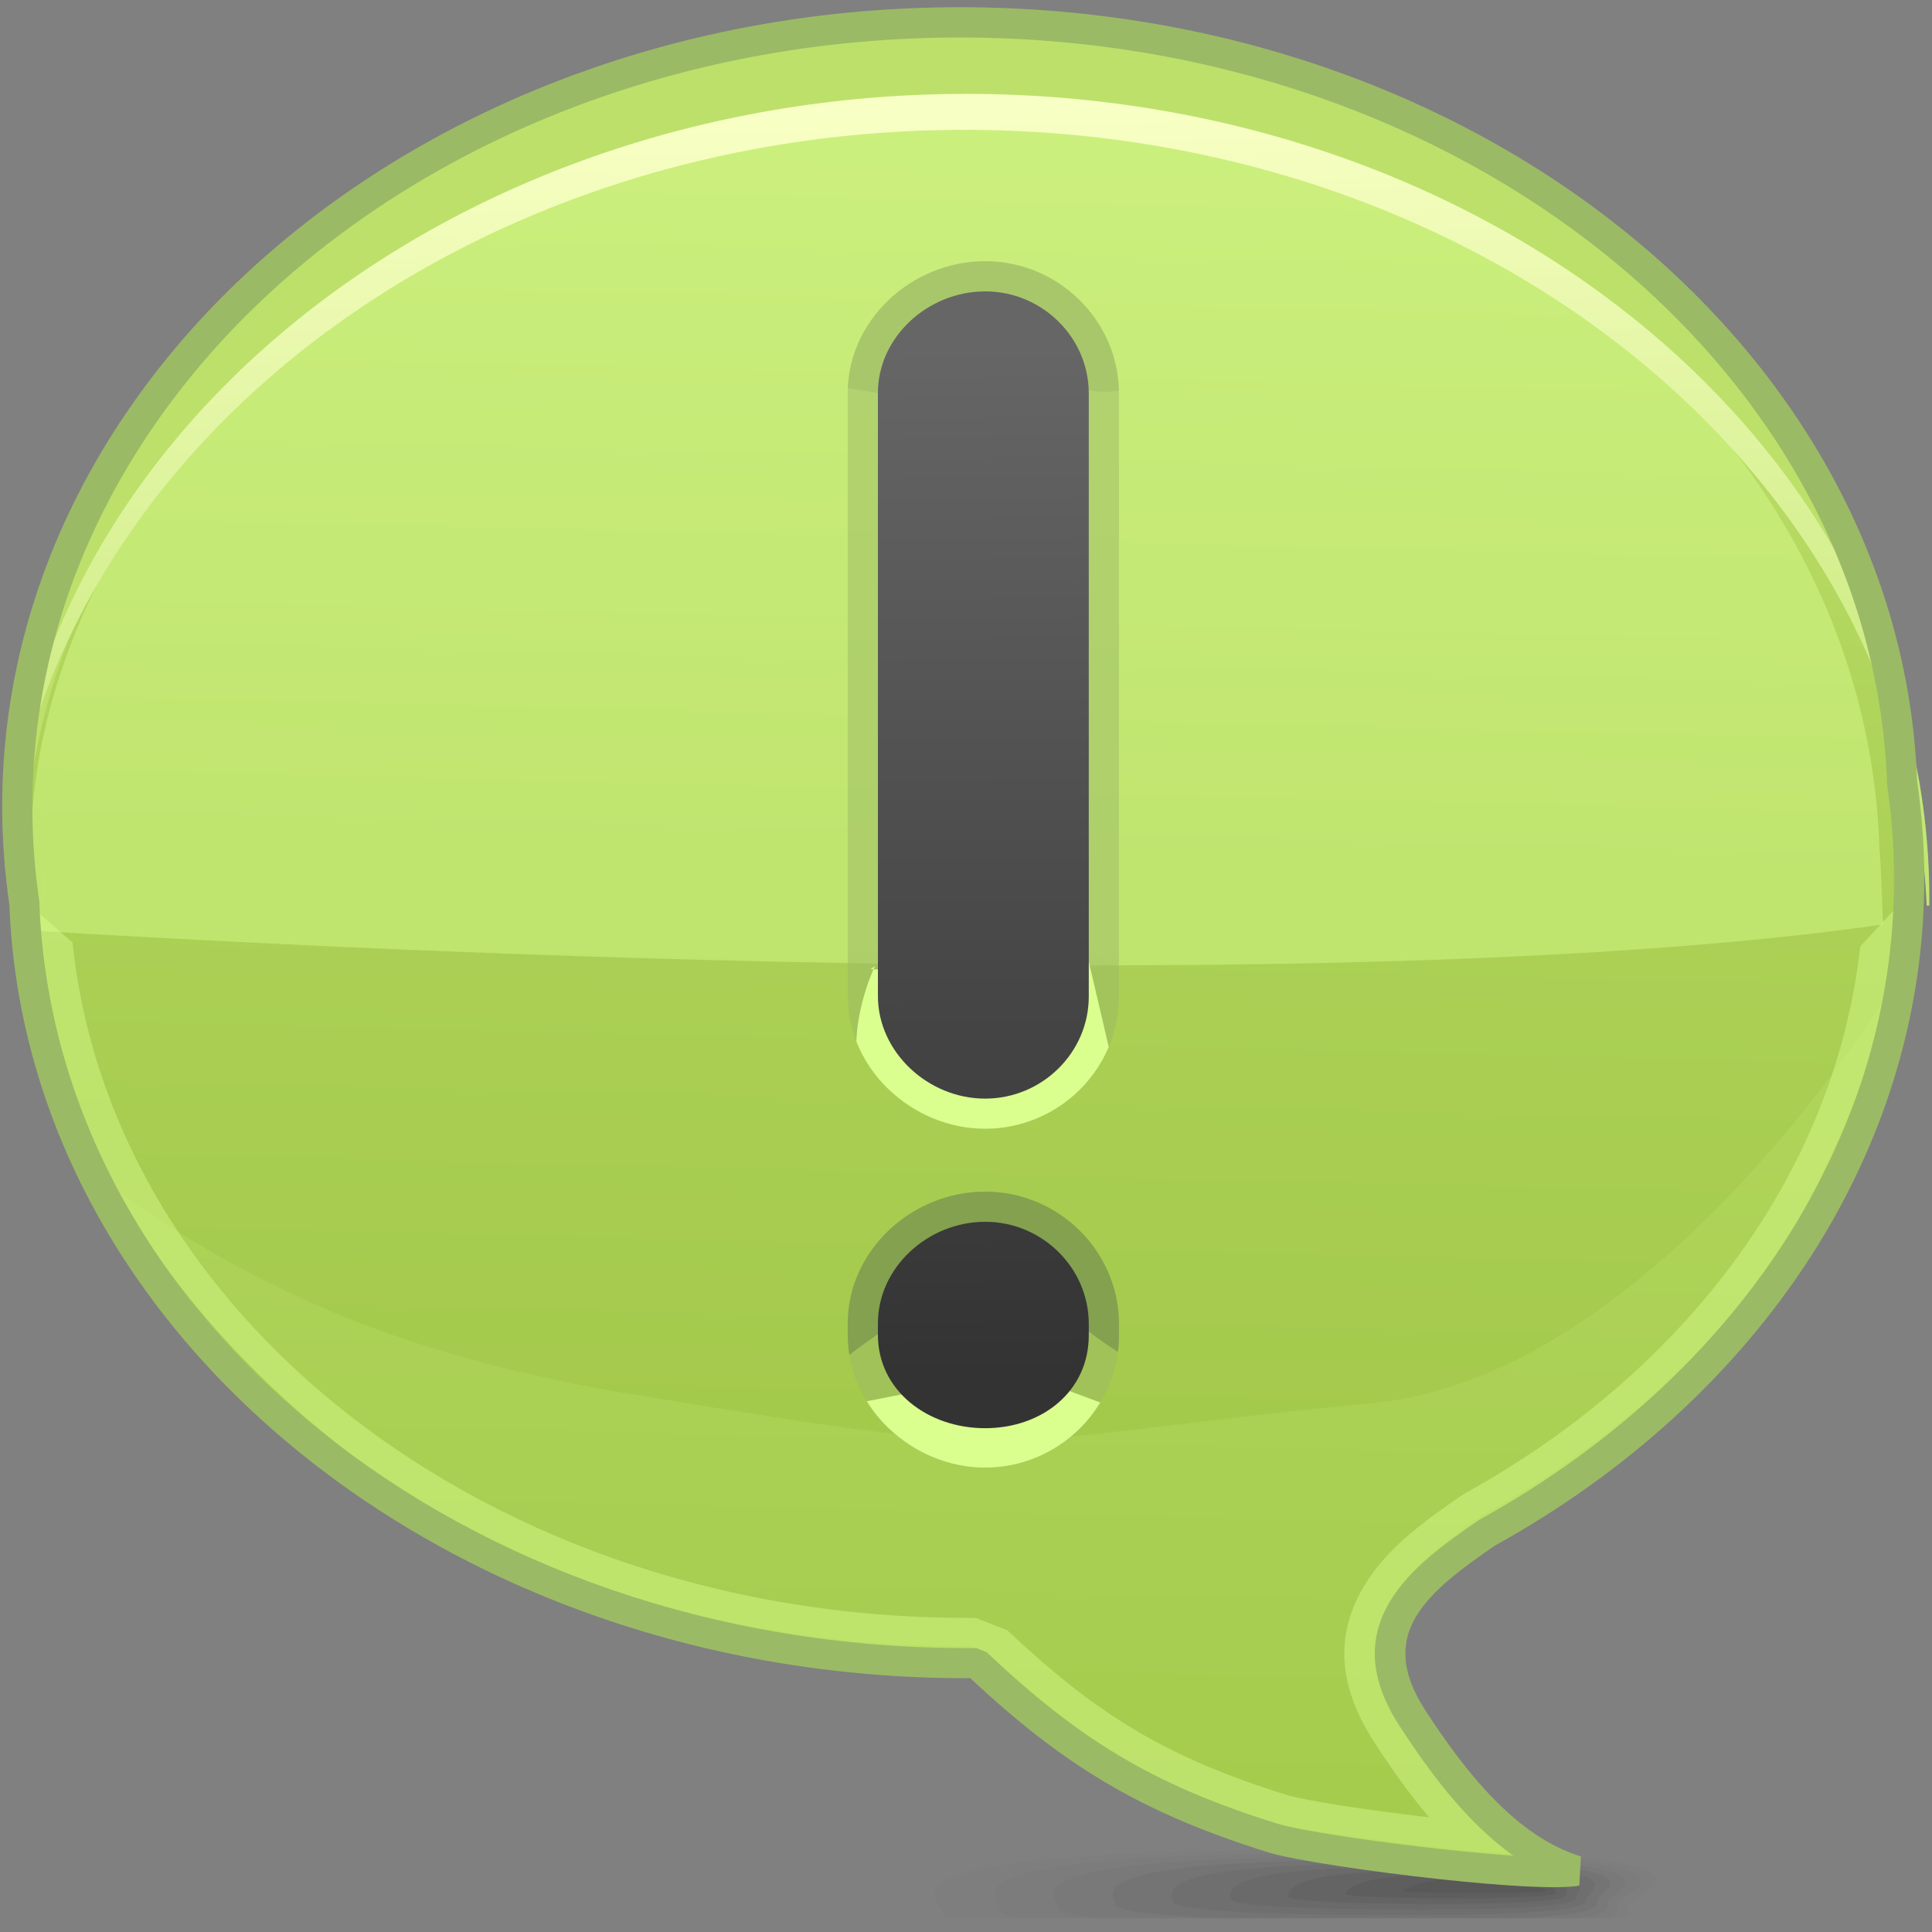 <?xml version="1.0" encoding="UTF-8"?>
<!DOCTYPE svg PUBLIC "-//W3C//DTD SVG 1.1//EN" "http://www.w3.org/Graphics/SVG/1.1/DTD/svg11.dtd">
<!-- Creator: CorelDRAW -->
<svg xmlns="http://www.w3.org/2000/svg" xml:space="preserve" width="64px" height="64px" style="shape-rendering:geometricPrecision; text-rendering:geometricPrecision; image-rendering:optimizeQuality; fill-rule:evenodd; clip-rule:evenodd"
viewBox="0 0 64 64"
 xmlns:xlink="http://www.w3.org/1999/xlink">
 <rect x="0" y="0" width="64" height="64" fill="#808080" stroke="none"/>
 <defs>
  <style type="text/css">
   <![CDATA[
    .fil10 {fill:#BDE06B}
    .fil19 {fill:#83A14F;fill-rule:nonzero}
    .fil16 {fill:#9BBA65;fill-rule:nonzero}
    .fil18 {fill:#DAFF8F;fill-rule:nonzero}
    .fil0 {fill:#333333;fill-opacity:0}
    .fil1 {fill:#333333;fill-opacity:0.012}
    .fil2 {fill:#333333;fill-opacity:0.027}
    .fil3 {fill:#333333;fill-opacity:0.039}
    .fil4 {fill:#333333;fill-opacity:0.055}
    .fil5 {fill:#333333;fill-opacity:0.067}
    .fil6 {fill:#333333;fill-opacity:0.078}
    .fil7 {fill:#333333;fill-opacity:0.094}
    .fil8 {fill:#333333;fill-opacity:0.106}
    .fil9 {fill:#333333;fill-opacity:0.122}
    .fil12 {fill:#DAFF8F;fill-opacity:0.122}
    .fil14 {fill:#DAFF8F;fill-opacity:0.439}
    .fil20 {fill:#9BBA65;fill-rule:nonzero;fill-opacity:0.439}
    .fil13 {fill:#DAFF8F;fill-rule:nonzero;fill-opacity:0.439}
    .fil17 {fill:#9BBA65;fill-rule:nonzero;fill-opacity:0.502}
    .fil11 {fill:url(#id0)}
    .fil21 {fill:url(#id1)}
    .fil15 {fill:url(#id2);fill-rule:nonzero}
   ]]>
  </style>
  <linearGradient id="id0" gradientUnits="userSpaceOnUse" x1="32.708" y1="3.613" x2="31.326" y2="61.752">
   <stop offset="0" style="stop-color:#C0E36F"/>
   <stop offset="0.42" style="stop-color:#ACD156"/>
   <stop offset="1" style="stop-color:#9EC444"/>
  </linearGradient>
  <linearGradient id="id1" gradientUnits="userSpaceOnUse" x1="32.725" y1="45.455" x2="32.423" y2="11.508">
   <stop offset="0" style="stop-color:#333333"/>
   <stop offset="1" style="stop-color:#666666"/>
  </linearGradient>
  <linearGradient id="id2" gradientUnits="userSpaceOnUse" x1="31.693" y1="3.705" x2="32.371" y2="29.404">
   <stop offset="0" style="stop-color:#F8FFC4"/>
   <stop offset="1" style="stop-color:#C0E670"/>
  </linearGradient>
 </defs>
 <g id="Слой_x0020_1">
  <g id="_206455280">
   <path id="_206461856" class="fil0" d="M43.192 61.175c17.55,0.02 11.075,1.582 11.075,2.008 0,0.105 0.086,0.231 0.038,0.361l-24.941 0c-0.043,-0.04 -0.061,-0.079 -0.061,-0.118 0,-0.426 -3.66,-2.27 13.889,-2.251z"/>
   <g>
    <path id="_206461808" class="fil1" d="M43.819 61.286c15.735,0.018 10.107,1.439 10.107,1.838 0,0.12 0.113,0.272 -0.072,0.42l-22.412 0c-0.164,-0.07 -0.229,-0.138 -0.229,-0.206 0,-0.398 -3.129,-2.069 12.606,-2.053z"/>
    <path id="_206461448" class="fil2" d="M44.445 61.398c13.921,0.014 9.139,1.296 9.139,1.667 0,0.137 0.138,0.314 -0.326,0.48l-19.543 0c-0.438,-0.096 -0.594,-0.196 -0.594,-0.291 0,-0.372 -2.597,-1.871 11.323,-1.856z"/>
    <path id="_206461664" class="fil3" d="M45.074 61.509c12.106,0.013 8.172,1.153 8.172,1.498 0,0.154 0.154,0.367 -0.906,0.537l-15.92 0c-1.045,-0.115 -1.385,-0.25 -1.385,-0.376 0,-0.345 -2.068,-1.671 10.04,-1.659z"/>
    <path id="_206461592" class="fil4" d="M45.7 61.621c10.292,0.011 7.205,1.01 7.205,1.326 0,0.182 0.143,0.458 -2.531,0.596l-9.951 0c-2.691,-0.106 -3.478,-0.295 -3.478,-0.462 0,-0.317 -1.538,-1.472 8.756,-1.461z"/>
    <path id="_206461520" class="fil5" d="M46.326 61.732c8.478,0.009 6.237,0.868 6.237,1.156 0,0.207 -0.014,0.555 -6.041,0.555 -6.026,0 -7.668,-0.241 -7.668,-0.446 0,-0.288 -1.007,-1.273 7.472,-1.265z"/>
    <path id="_206461424" class="fil6" d="M46.952 61.844c6.664,0.007 5.27,0.725 5.27,0.986 0,0.162 -0.305,0.428 -5.119,0.426 -4.814,0 -6.339,-0.184 -6.339,-0.346 0,-0.261 -0.477,-1.074 6.188,-1.067z"/>
    <path id="_206453672" class="fil7" d="M47.58 61.957c4.85,0.004 4.303,0.581 4.303,0.816 0,0.117 -0.596,0.299 -4.198,0.298 -3.601,0 -5.01,-0.128 -5.01,-0.244 0,-0.234 0.054,-0.874 4.905,-0.869z"/>
    <path id="_206453168" class="fil8" d="M48.205 62.068c3.037,0.002 3.337,0.439 3.337,0.646 0,0.073 -0.886,0.171 -3.275,0.17 -2.389,0 -3.683,-0.071 -3.683,-0.143 0,-0.207 0.586,-0.676 3.621,-0.673z"/>
   </g>
   <path id="_206457296" class="fil9" d="M48.832 62.181c1.221,0 2.368,0.296 2.368,0.475 0,0.059 -4.706,0.056 -4.706,0 0,-0.178 1.115,-0.475 2.337,-0.475z"/>
  </g>
  <ellipse class="fil10" cx="31.8" cy="26.726" rx="31.227" ry="25.983"/>
  <path class="fil11" d="M32.017 3.128c17.243,0 31.227,11.634 31.227,25.982 0,9.044 -5.557,17.009 -13.984,21.664 -2.17,1.494 -4.404,3.161 -2.477,6.13 1.381,2.132 3.136,4.362 5.444,5.069 -1.424,0.265 -8.676,-0.656 -10.051,-1.084 -4.304,-1.338 -6.787,-2.923 -9.838,-5.798l-0.321 0.004c-17.242,0 -31.226,-11.637 -31.226,-25.985 0,-14.348 13.984,-25.982 31.226,-25.982z"/>
  <path class="fil12" d="M62.668 32.702c-2.763,4.458 -9.604,13.031 -17.13,13.766 -13.621,1.328 -10.338,2.06 -24.475,-0.262 -7.29,-1.196 -12.493,-3.284 -17.824,-7.215 4.832,9.15 15.819,15.542 28.598,15.542l0.321 -0.004c3.051,2.875 5.534,4.46 9.838,5.798 1.375,0.429 8.627,1.349 10.051,1.084 -2.308,-0.707 -4.063,-2.937 -5.444,-5.069 -1.928,-2.969 0.307,-4.636 2.477,-6.13 7.11,-3.927 12.178,-10.211 13.588,-17.51z"/>
  <path class="fil13" d="M32.017 3.128c1.715,0 3.397,0.116 5.037,0.338 -2.439,-0.223 -4.938,-0.291 -7.472,-0.187 -0.742,0.031 -1.478,0.076 -2.21,0.135 1.515,-0.188 3.066,-0.286 4.644,-0.286zm31.021 26.694c-0.798,8.151 -6.023,16.668 -13.778,20.952 -2.17,1.494 -4.404,3.161 -2.477,6.13 1.381,2.132 3.136,4.362 5.444,5.069 -1.424,0.265 -8.676,-0.656 -10.051,-1.084 -4.304,-1.338 -6.787,-2.923 -9.838,-5.798l-0.321 0.004c-16.412,0 -30.209,-12.109 -31.468,-25.497l1.853 1.625c0.611,5.87 3.741,11.158 8.492,15.111 5.389,4.485 12.858,7.26 21.123,7.26l0 0.006 0.309 -0.004 1.037 0.404c1.453,1.368 2.759,2.425 4.192,3.282 1.428,0.857 3.026,1.543 5.066,2.177 0.612,0.19 2.648,0.503 4.722,0.743 -0.672,-0.791 -1.273,-1.646 -1.814,-2.484 -1.346,-2.075 -1.202,-3.757 -0.326,-5.206 0.743,-1.232 1.988,-2.13 3.208,-2.969l0.129 -0.081c4.071,-2.249 7.434,-5.307 9.747,-8.888 1.802,-2.793 2.969,-5.914 3.335,-9.222l1.416 -1.53z"/>
  <path class="fil14" d="M1.084 30.828c16.276,0.98 45.318,2.099 61.295,-0.206 -0.028,-0.449 -0.067,-2.08 -0.119,-2.529 -0.494,-14.808 -15.476,-25.681 -32.254,-24.815 -12.7,0.656 -23.866,8.006 -27.696,18.161 -1.254,3.326 -1.463,6.197 -1.226,9.389z"/>
  <path class="fil15" d="M0.152 28.605c0.353,-6.918 3.863,-13.154 9.359,-17.726 5.767,-4.798 13.728,-7.769 22.505,-7.769 8.78,0 16.74,2.972 22.506,7.769 5.802,4.826 9.39,11.503 9.39,18.881l-0.001 0 0.001 0.239 -0.089 0c-0.294,-7 -3.819,-13.312 -9.37,-17.929 -5.766,-4.798 -13.726,-7.769 -22.506,-7.769 -8.777,0 -16.738,2.972 -22.505,7.769 -5.243,4.362 -8.679,10.237 -9.291,16.774 0.011,-0.216 0.025,-0.431 0.043,-0.646l-0.043 0.407zm1.332 0.334c-0.018,0.351 -0.027,0.704 -0.027,1.059l-0.047 0 0.012 -0.239 -0.012 0c0.015,-0.354 0.04,-0.709 0.074,-1.059l-0.017 0.412 0.017 -0.174z"/>
  <path class="fil16" d="M63.506 25.863c0.076,0.528 0.137,1.071 0.177,1.617 0.04,0.547 0.061,1.093 0.061,1.63 0,4.537 -1.369,8.809 -3.778,12.542 -2.491,3.859 -6.099,7.145 -10.455,9.554 -1.029,0.709 -2.069,1.459 -2.598,2.337 -0.493,0.815 -0.547,1.802 0.288,3.089 0.674,1.043 1.441,2.108 2.311,2.991 0.846,0.859 1.796,1.548 2.858,1.873l-0.054 0.967c-0.694,0.129 -2.584,0.007 -4.566,-0.207 -2.385,-0.256 -4.947,-0.648 -5.724,-0.891 -2.186,-0.68 -3.919,-1.427 -5.496,-2.373 -1.527,-0.915 -2.9,-2.01 -4.39,-3.402l-0.12 0.001 -0.004 0.002c-8.562,0 -16.338,-2.836 -22.044,-7.441 -5.737,-4.628 -9.389,-11.05 -9.662,-18.182 -0.076,-0.528 -0.137,-1.071 -0.177,-1.617 -0.04,-0.547 -0.061,-1.093 -0.061,-1.63 0,-7.328 3.567,-13.961 9.328,-18.755 5.739,-4.774 13.661,-7.729 22.399,-7.729 8.563,0 16.34,2.836 22.046,7.44 5.737,4.628 9.389,11.05 9.662,18.182zm-0.82 1.688c-0.037,-0.516 -0.096,-1.038 -0.171,-1.556l-0.004 -0.054c-0.249,-6.847 -3.764,-13.023 -9.293,-17.483 -5.534,-4.465 -13.089,-7.215 -21.42,-7.215 -8.502,0 -16.198,2.864 -21.761,7.493 -5.537,4.608 -8.965,10.97 -8.965,17.99 0,0.532 0.02,1.055 0.057,1.559 0.037,0.516 0.096,1.038 0.171,1.556l0.004 0.054c0.249,6.847 3.764,13.023 9.293,17.483 5.535,4.467 13.089,7.217 21.418,7.217l0 0.002 0.318 -0.004 0.346 0.135c1.502,1.415 2.862,2.512 4.363,3.411 1.499,0.9 3.164,1.616 5.281,2.274 0.729,0.227 3.207,0.602 5.532,0.853 0.808,0.087 1.595,0.159 2.278,0.206 -0.471,-0.334 -0.915,-0.724 -1.333,-1.148 -0.927,-0.939 -1.733,-2.058 -2.437,-3.147 -1.09,-1.68 -0.992,-3.014 -0.307,-4.147 0.64,-1.062 1.789,-1.887 2.919,-2.665l0.044 -0.028c4.217,-2.329 7.703,-5.5 10.106,-9.222 2.308,-3.575 3.618,-7.663 3.618,-12.004 0,-0.532 -0.02,-1.055 -0.057,-1.559z"/>
  <path class="fil17" d="M32.632 8.653c1.215,0 2.322,0.491 3.124,1.282 0.808,0.794 1.31,1.893 1.31,3.099l0 19.976c0,1.206 -0.502,2.304 -1.309,3.1 -0.802,0.79 -1.91,1.282 -3.125,1.282 -1.211,0 -2.352,-0.501 -3.184,-1.297l-0.004 0c-0.832,-0.796 -1.362,-1.895 -1.362,-3.102l0 -19.976c0,-1.205 0.53,-2.296 1.362,-3.084l-0.001 -0.001c0.832,-0.788 1.977,-1.279 3.189,-1.279zm1.726 2.704c-0.442,-0.435 -1.054,-0.705 -1.726,-0.705 -0.69,0 -1.342,0.279 -1.814,0.726l-0.004 0c-0.448,0.423 -0.733,1.004 -0.733,1.639l0 19.976c0,0.639 0.292,1.231 0.745,1.665l-0.001 0.001c0.47,0.451 1.12,0.733 1.807,0.733 0.673,0 1.285,-0.27 1.727,-0.705 0.437,-0.431 0.709,-1.026 0.709,-1.678l0 -19.976c0,-0.652 -0.273,-1.247 -0.71,-1.677zm-1.726 28.118c1.215,0 2.322,0.491 3.124,1.282 0.808,0.796 1.31,1.895 1.31,3.099l0 0.38c0,1.205 -0.502,2.303 -1.31,3.099 -0.802,0.79 -1.909,1.282 -3.124,1.282 -1.211,0 -2.352,-0.501 -3.184,-1.297l-0.004 0c-0.832,-0.796 -1.362,-1.895 -1.362,-3.102l0 -0.379c0,-1.205 0.53,-2.296 1.362,-3.084l-0.001 -0.001c0.832,-0.788 1.977,-1.279 3.189,-1.279zm1.726 2.704c-0.442,-0.435 -1.054,-0.705 -1.726,-0.705 -0.69,0 -1.342,0.279 -1.814,0.726l-0.004 0c-0.448,0.423 -0.733,1.004 -0.733,1.639l0 0.379c0,0.639 0.292,1.231 0.745,1.665l-0.001 0.001c0.47,0.451 1.12,0.733 1.807,0.733 0.672,0 1.284,-0.27 1.726,-0.705 0.437,-0.43 0.71,-1.025 0.71,-1.677l0 -0.38c0,-0.652 -0.273,-1.247 -0.71,-1.677z"/>
  <path class="fil18" d="M28.714 46.419l2.218 -0.437c0.459,0.393 1.063,0.635 1.7,0.635 0.672,0 1.284,-0.27 1.726,-0.705 0.056,-0.054 0.109,-0.112 0.158,-0.171l1.931 0.718c-0.193,0.32 -0.425,0.613 -0.691,0.875 -0.802,0.79 -1.909,1.282 -3.124,1.282 -1.211,0 -2.352,-0.501 -3.184,-1.297l-0.004 0c-0.28,-0.268 -0.527,-0.57 -0.73,-0.9z"/>
  <path class="fil19" d="M28.137 44.881c0.444,-0.341 1.175,-0.876 1.965,-1.345 0.076,-0.516 0.337,-0.983 0.712,-1.337l0.004 0c0.472,-0.448 1.124,-0.726 1.814,-0.726 0.672,0 1.284,0.27 1.726,0.705 0.379,0.373 0.634,0.868 0.696,1.42l1.015 0.51c0,0 0.432,0.344 0.964,0.673 0.022,-0.18 0.034,-0.361 0.034,-0.546l0 -0.38c0,-1.205 -0.502,-2.303 -1.31,-3.099 -0.802,-0.79 -1.909,-1.282 -3.124,-1.282 -1.212,0 -2.358,0.491 -3.189,1.279l0.001 0.001c-0.832,0.788 -1.362,1.879 -1.362,3.084l0 0.379c0,0.226 0.019,0.448 0.054,0.664z"/>
  <path class="fil20" d="M32.632 8.653c1.215,0 2.322,0.491 3.124,1.282 0.785,0.771 1.282,1.833 1.309,3 -0.749,0.138 -1.427,-0.059 -1.472,-0.458 -0.017,-0.146 -0.265,-0.188 -0.64,-0.164 -0.119,-0.364 -0.326,-0.691 -0.595,-0.956 -0.442,-0.435 -1.054,-0.705 -1.726,-0.705 -0.69,0 -1.342,0.279 -1.814,0.726l-0.004 0c-0.448,0.423 -0.733,1.004 -0.733,1.639l0 0.149c-0.593,-0.078 -1.354,-0.204 -1.995,-0.317 0.046,-1.139 0.566,-2.165 1.358,-2.916l-0.001 -0.001c0.832,-0.788 1.977,-1.279 3.189,-1.279z"/>
  <path class="fil18" d="M36.728 34.682c-0.227,0.539 -0.56,1.022 -0.971,1.428 -0.802,0.79 -1.91,1.282 -3.125,1.282 -1.211,0 -2.352,-0.501 -3.184,-1.297l-0.004 0c-0.469,-0.449 -0.841,-0.992 -1.077,-1.598 0.052,-1.336 0.617,-2.497 0.617,-2.497l-0.136 0.102c0.034,0.018 0.524,0.011 1.233,-0.009l0 0.901c0,0.639 0.292,1.231 0.745,1.665l-0.001 0.001c0.47,0.451 1.12,0.733 1.807,0.733 0.673,0 1.285,-0.27 1.727,-0.705 0.437,-0.431 0.709,-1.026 0.709,-1.678l0 -1.104 1 -0.041c0,0 0.327,1.378 0.66,2.818z"/>
  <path class="fil21" d="M32.632 9.652l0 0c1.89,0 3.435,1.524 3.435,3.382l0 19.976c0,1.859 -1.545,3.383 -3.435,3.383l0 0c-1.886,0 -3.55,-1.539 -3.55,-3.399l0 -19.976c0,-1.86 1.664,-3.365 3.55,-3.365zm0 30.821l0 0c1.89,0 3.435,1.525 3.435,3.382l0 0.38c0,1.852 -1.545,3.076 -3.435,3.076l0 0c-1.886,0 -3.55,-1.233 -3.55,-3.093l0 -0.379c0,-1.86 1.664,-3.365 3.55,-3.365z"/>
 </g>
</svg>
